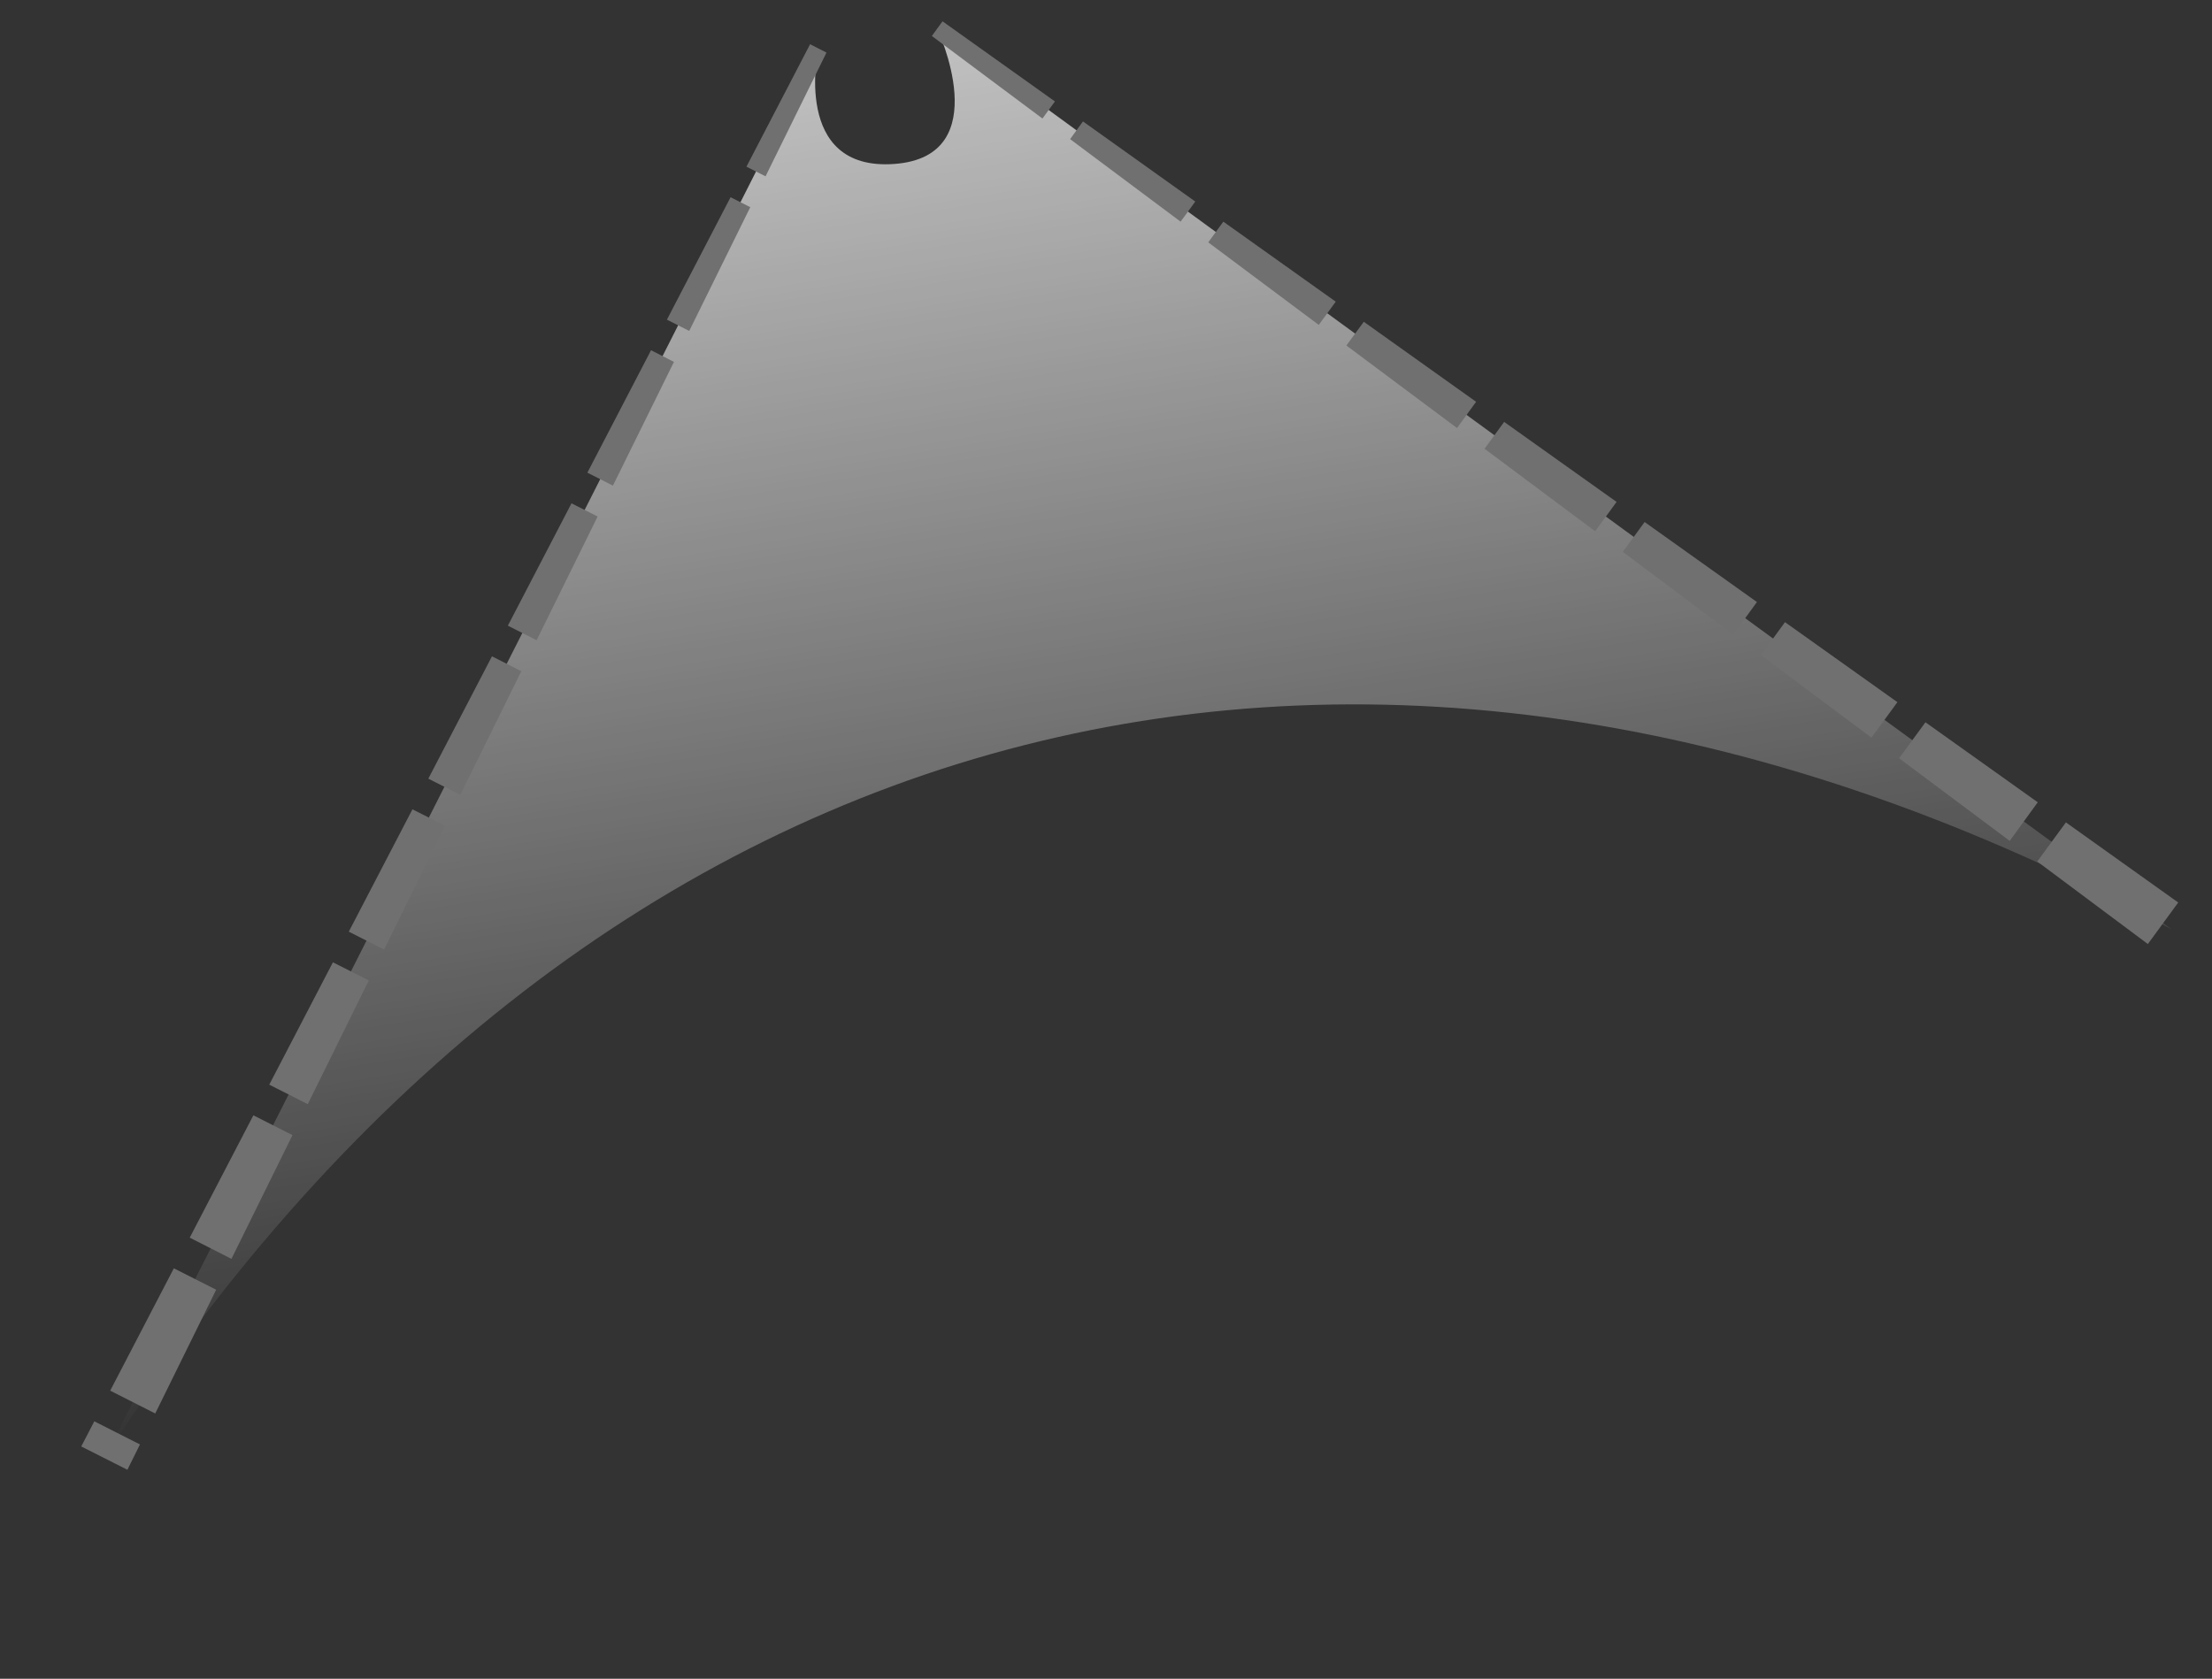 <svg id="Zoom_Fade_-_A_Stone" data-name="Zoom Fade - A Stone" xmlns="http://www.w3.org/2000/svg" xmlns:xlink="http://www.w3.org/1999/xlink" viewBox="0 0 220 167"><rect x="0" y="0" width="220" height="167" fill="#333333" stroke="none"/><defs><linearGradient id="linear-gradient" x1="157.4" y1="-77.56" x2="200.87" y2="41.88" gradientTransform="translate(-74.79 49.4) rotate(10.79)" gradientUnits="userSpaceOnUse"><stop offset="0" stop-color="#fff"/><stop offset="1" stop-color="#fff" stop-opacity="0"/></linearGradient></defs><title>zoom-fade-a-stone</title><path id="Fade" d="M216,92.46,93.21,2.85s6,12.71-4.26,13.46S81.39,4.82,81.39,4.82l-71,140.23C59.18,69,136.85,49.54,216,92.46Z" style="opacity:0.7;fill:url(#linear-gradient)"/><g id="Daahed_Line_2" data-name="Daahed Line 2"><polygon points="93.74 2.12 104.92 10.09 103.68 11.79 92.68 3.58 93.74 2.12" style="fill:#707070"/><polygon points="107.71 12.08 118.88 20.05 117.42 22.05 106.43 13.84 107.71 12.08" style="fill:#707070"/><polygon points="121.67 22.05 132.85 30.01 131.16 32.32 120.17 24.11 121.67 22.05" style="fill:#707070"/><polygon points="135.64 32.01 146.81 39.97 144.91 42.58 133.91 34.37 135.64 32.01" style="fill:#707070"/><polygon points="149.6 41.97 160.78 49.93 158.65 52.85 147.65 44.64 149.6 41.97" style="fill:#707070"/><polygon points="163.57 51.93 174.74 59.89 172.39 63.12 161.4 54.9 163.57 51.93" style="fill:#707070"/><polygon points="177.53 61.89 188.71 69.85 186.13 73.38 175.14 65.17 177.53 61.89" style="fill:#707070"/><polygon points="191.5 71.85 202.67 79.81 199.88 83.65 188.88 75.43 191.5 71.85" style="fill:#707070"/><polygon points="205.47 81.81 216.64 89.78 213.62 93.91 202.62 85.7 205.47 81.81" style="fill:#707070"/></g><g id="Daahed_Line_1" data-name="Daahed Line 1"><polygon points="82.2 5.23 76.14 17.54 74.24 16.58 80.57 4.4 82.2 5.23" style="fill:#707070"/><polygon points="74.62 20.61 68.55 32.92 66.33 31.8 72.66 19.62 74.62 20.61" style="fill:#707070"/><polygon points="67.03 36 60.96 48.31 58.42 47.02 64.75 34.84 67.03 36" style="fill:#707070"/><polygon points="59.44 51.38 53.37 63.69 50.51 62.24 56.84 50.07 59.44 51.38" style="fill:#707070"/><polygon points="51.85 66.77 45.78 79.07 42.6 77.46 48.93 65.29 51.85 66.77" style="fill:#707070"/><polygon points="44.27 82.15 38.2 94.46 34.69 92.68 41.02 80.51 44.27 82.15" style="fill:#707070"/><polygon points="36.68 97.53 30.61 109.84 26.78 107.9 33.11 95.73 36.68 97.53" style="fill:#707070"/><polygon points="29.09 112.92 23.02 125.23 18.87 123.12 25.2 110.95 29.09 112.92" style="fill:#707070"/><polygon points="21.5 128.3 15.44 140.61 10.96 138.34 17.29 126.17 21.5 128.3" style="fill:#707070"/><polygon points="13.92 143.69 12.67 146.21 8.08 143.89 9.38 141.39 13.92 143.69" style="fill:#707070"/></g></svg>